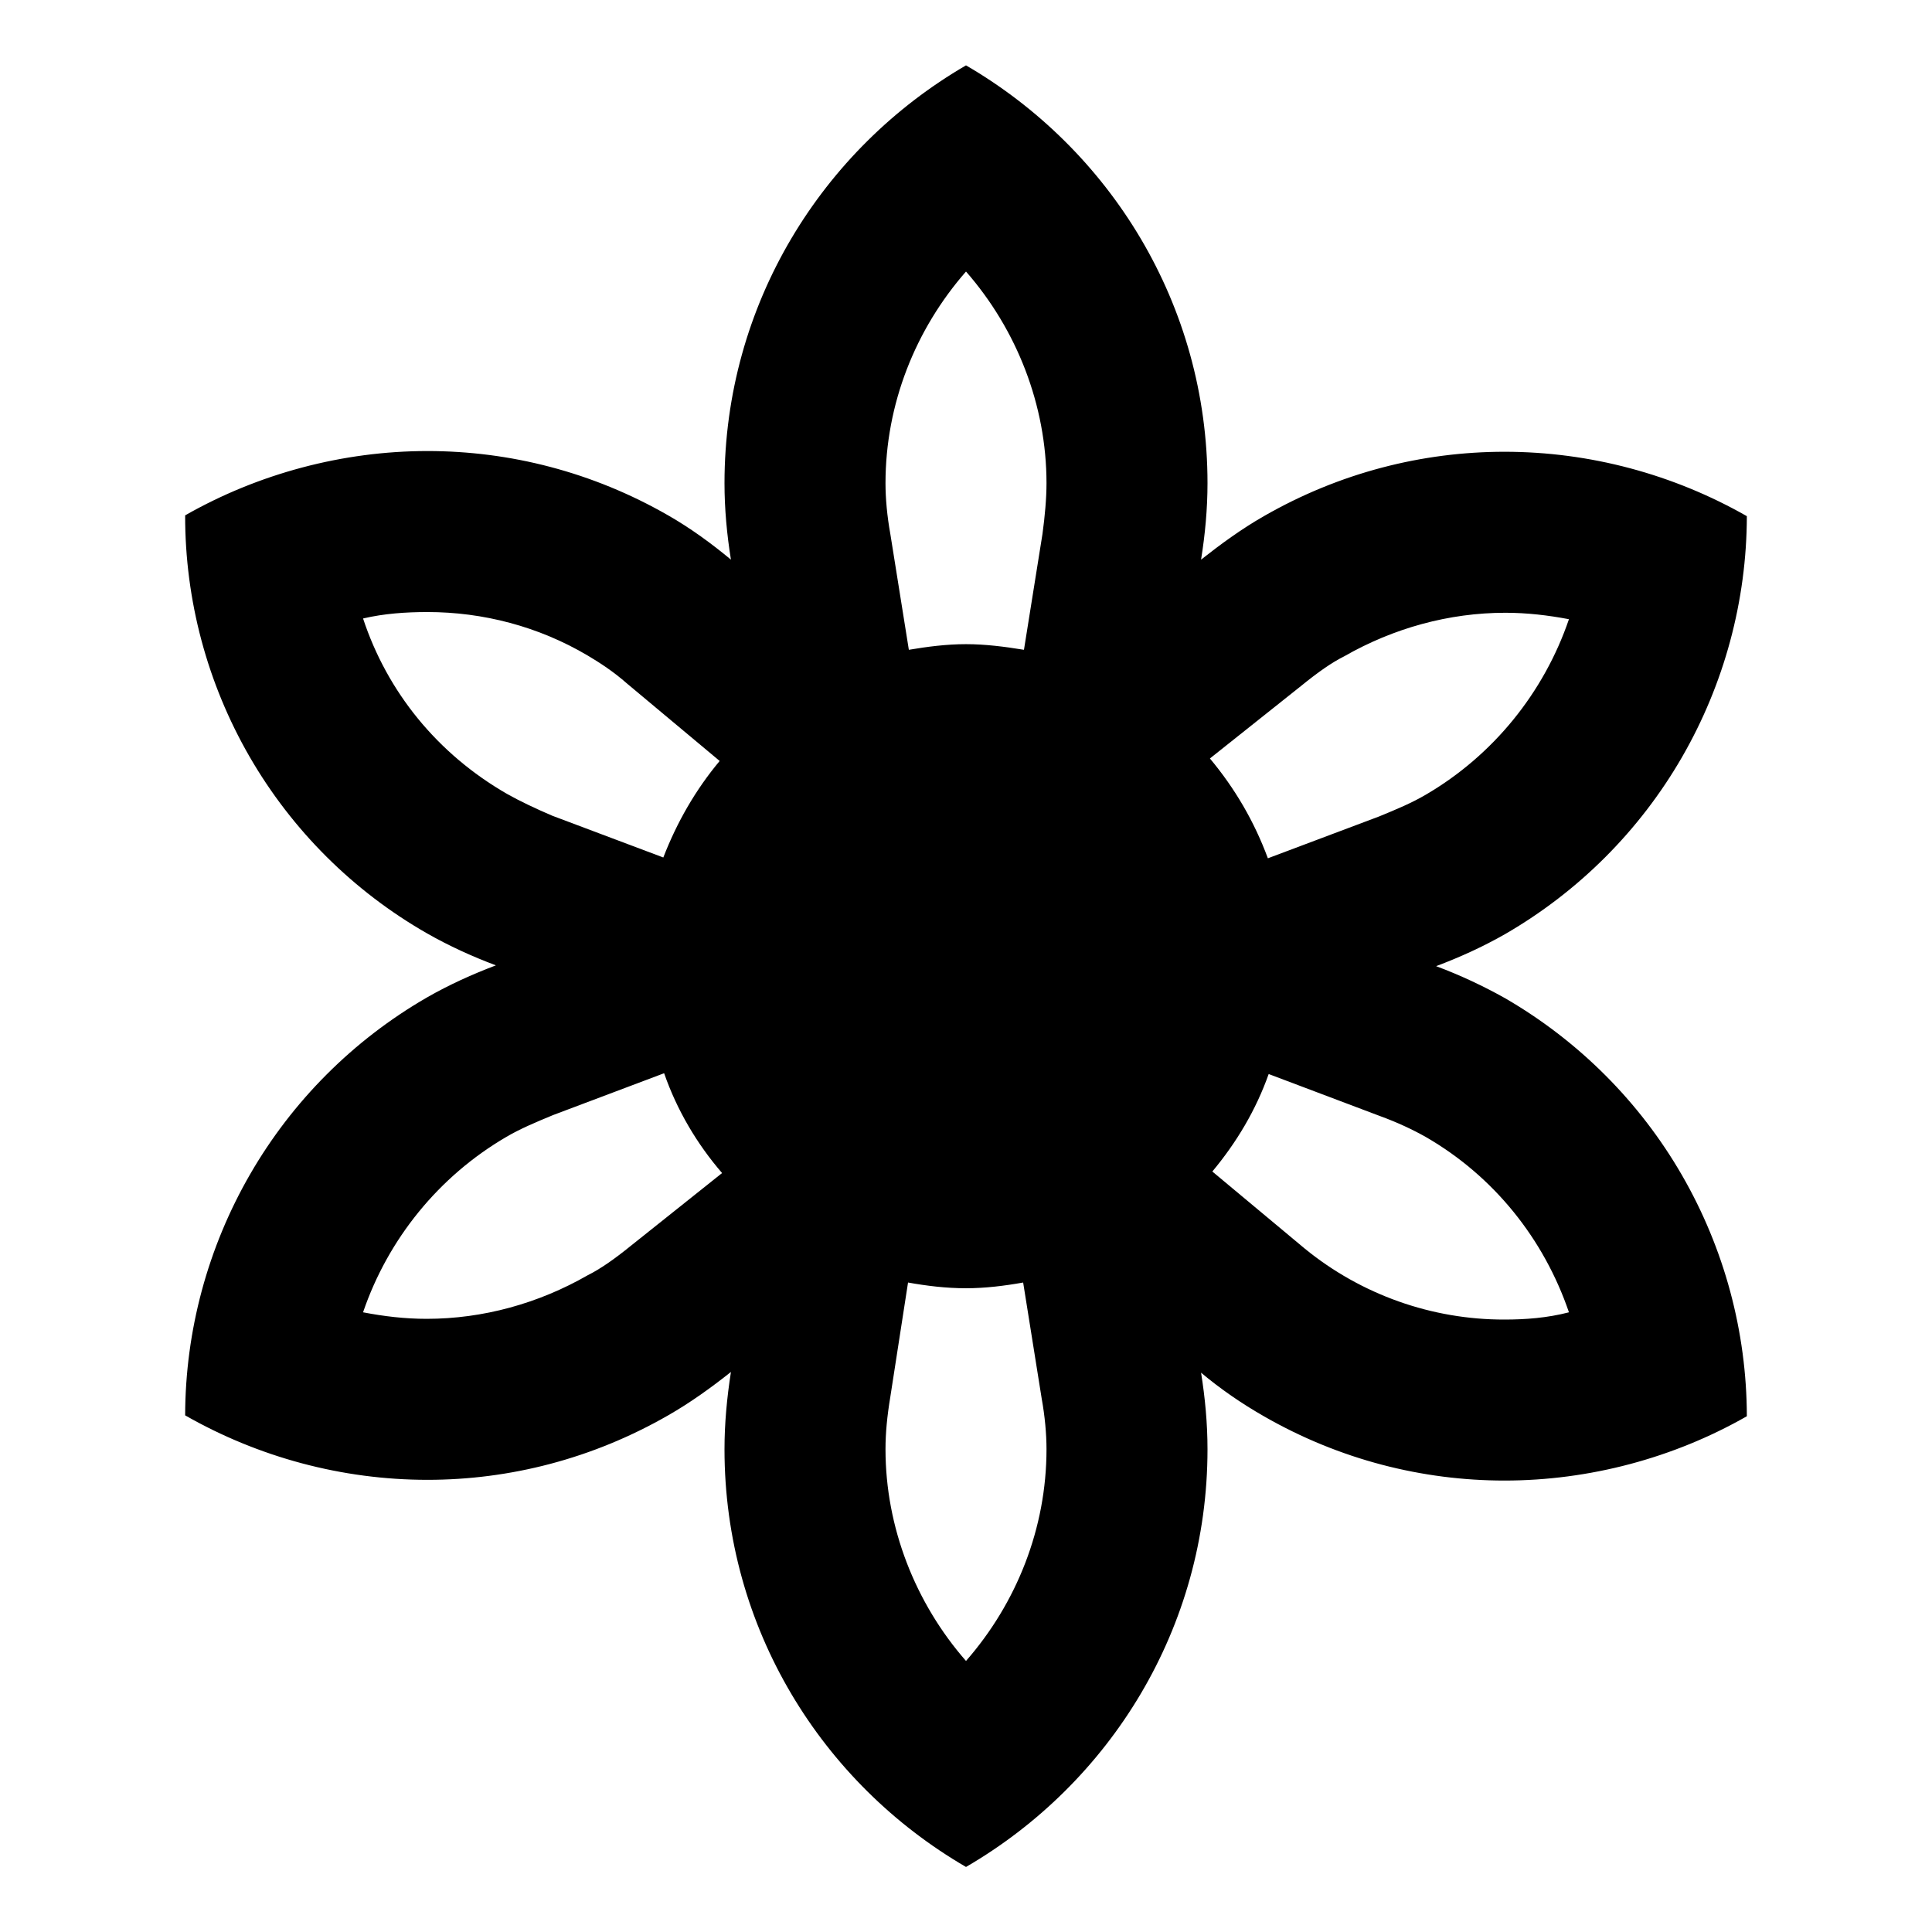 <svg width="24" height="24" viewBox="0 0 24 24" fill="none" xmlns="http://www.w3.org/2000/svg">
<path d="M18.7 12.402C18.424 12.247 18.137 12.113 17.84 12.002C18.13 11.893 18.42 11.762 18.7 11.602C19.61 11.075 20.367 10.319 20.893 9.408C21.419 8.497 21.698 7.464 21.7 6.412C20.79 5.893 19.75 5.612 18.69 5.612C17.67 5.612 16.64 5.872 15.7 6.412C15.42 6.572 15.16 6.763 14.92 6.952C14.97 6.643 15 6.322 15 6.003C15 3.783 13.79 1.853 12 0.812C10.21 1.853 9 3.783 9 6.003C9 6.322 9.03 6.643 9.08 6.952C8.84 6.753 8.58 6.562 8.3 6.402C7.36 5.862 6.33 5.603 5.31 5.603C4.26 5.603 3.21 5.883 2.3 6.402C2.298 7.455 2.575 8.49 3.101 9.401C3.628 10.313 4.387 11.069 5.3 11.592C5.58 11.752 5.87 11.883 6.16 11.992C5.87 12.102 5.58 12.232 5.3 12.393C4.39 12.919 3.633 13.676 3.107 14.587C2.581 15.498 2.302 16.531 2.3 17.582C3.21 18.102 4.25 18.383 5.31 18.383C6.33 18.383 7.36 18.122 8.3 17.582C8.58 17.422 8.84 17.233 9.08 17.043C9.03 17.363 9 17.683 9 18.003C9 20.223 10.21 22.152 12 23.192C13.79 22.152 15 20.223 15 18.003C15 17.683 14.97 17.363 14.92 17.052C15.16 17.253 15.42 17.433 15.7 17.593C16.64 18.133 17.67 18.392 18.69 18.392C19.74 18.392 20.79 18.113 21.7 17.593C21.698 16.541 21.419 15.508 20.893 14.597C20.367 13.686 19.61 12.93 18.7 12.402ZM16.16 8.523C16.37 8.352 16.54 8.232 16.7 8.152C17.31 7.803 18 7.612 18.7 7.612C18.97 7.612 19.23 7.643 19.49 7.692C19.18 8.602 18.55 9.383 17.71 9.873C17.54 9.973 17.35 10.053 17.13 10.143L15.75 10.662C15.58 10.203 15.34 9.793 15.03 9.422L16.16 8.523ZM12 3.373C12.63 4.093 13 5.032 13 6.003C13 6.192 12.98 6.412 12.95 6.633L12.72 8.072C12.48 8.033 12.24 8.002 12 8.002C11.76 8.002 11.52 8.033 11.29 8.072L11.06 6.633C11.02 6.412 11 6.192 11 6.003C11 5.022 11.37 4.093 12 3.373ZM4.51 7.683C4.77 7.622 5.04 7.603 5.31 7.603C6 7.603 6.69 7.782 7.3 8.143C7.45 8.232 7.62 8.342 7.79 8.492L8.94 9.453C8.64 9.812 8.41 10.213 8.24 10.652L6.86 10.133C6.65 10.043 6.46 9.953 6.3 9.863C5.43 9.363 4.81 8.592 4.51 7.683ZM7.84 15.473C7.63 15.643 7.46 15.762 7.3 15.842C6.69 16.192 6 16.383 5.3 16.383C5.03 16.383 4.77 16.352 4.51 16.302C4.82 15.393 5.45 14.613 6.29 14.123C6.46 14.023 6.65 13.943 6.87 13.852L8.25 13.332C8.41 13.793 8.66 14.213 8.97 14.572L7.84 15.473ZM12 20.633C11.37 19.913 11 18.973 11 18.003C11 17.802 11.02 17.593 11.06 17.352L11.28 15.932C11.51 15.973 11.75 16.003 12 16.003C12.24 16.003 12.48 15.973 12.71 15.932L12.94 17.372C12.98 17.593 13 17.812 13 18.003C13 18.983 12.63 19.913 12 20.633ZM18.69 16.392C17.787 16.394 16.91 16.083 16.21 15.512L15.06 14.553C15.36 14.193 15.6 13.793 15.76 13.342L17.14 13.863C17.36 13.943 17.55 14.033 17.71 14.123C18.56 14.613 19.18 15.393 19.49 16.302C19.22 16.372 18.95 16.392 18.69 16.392Z" fill="black"/>
</svg>
